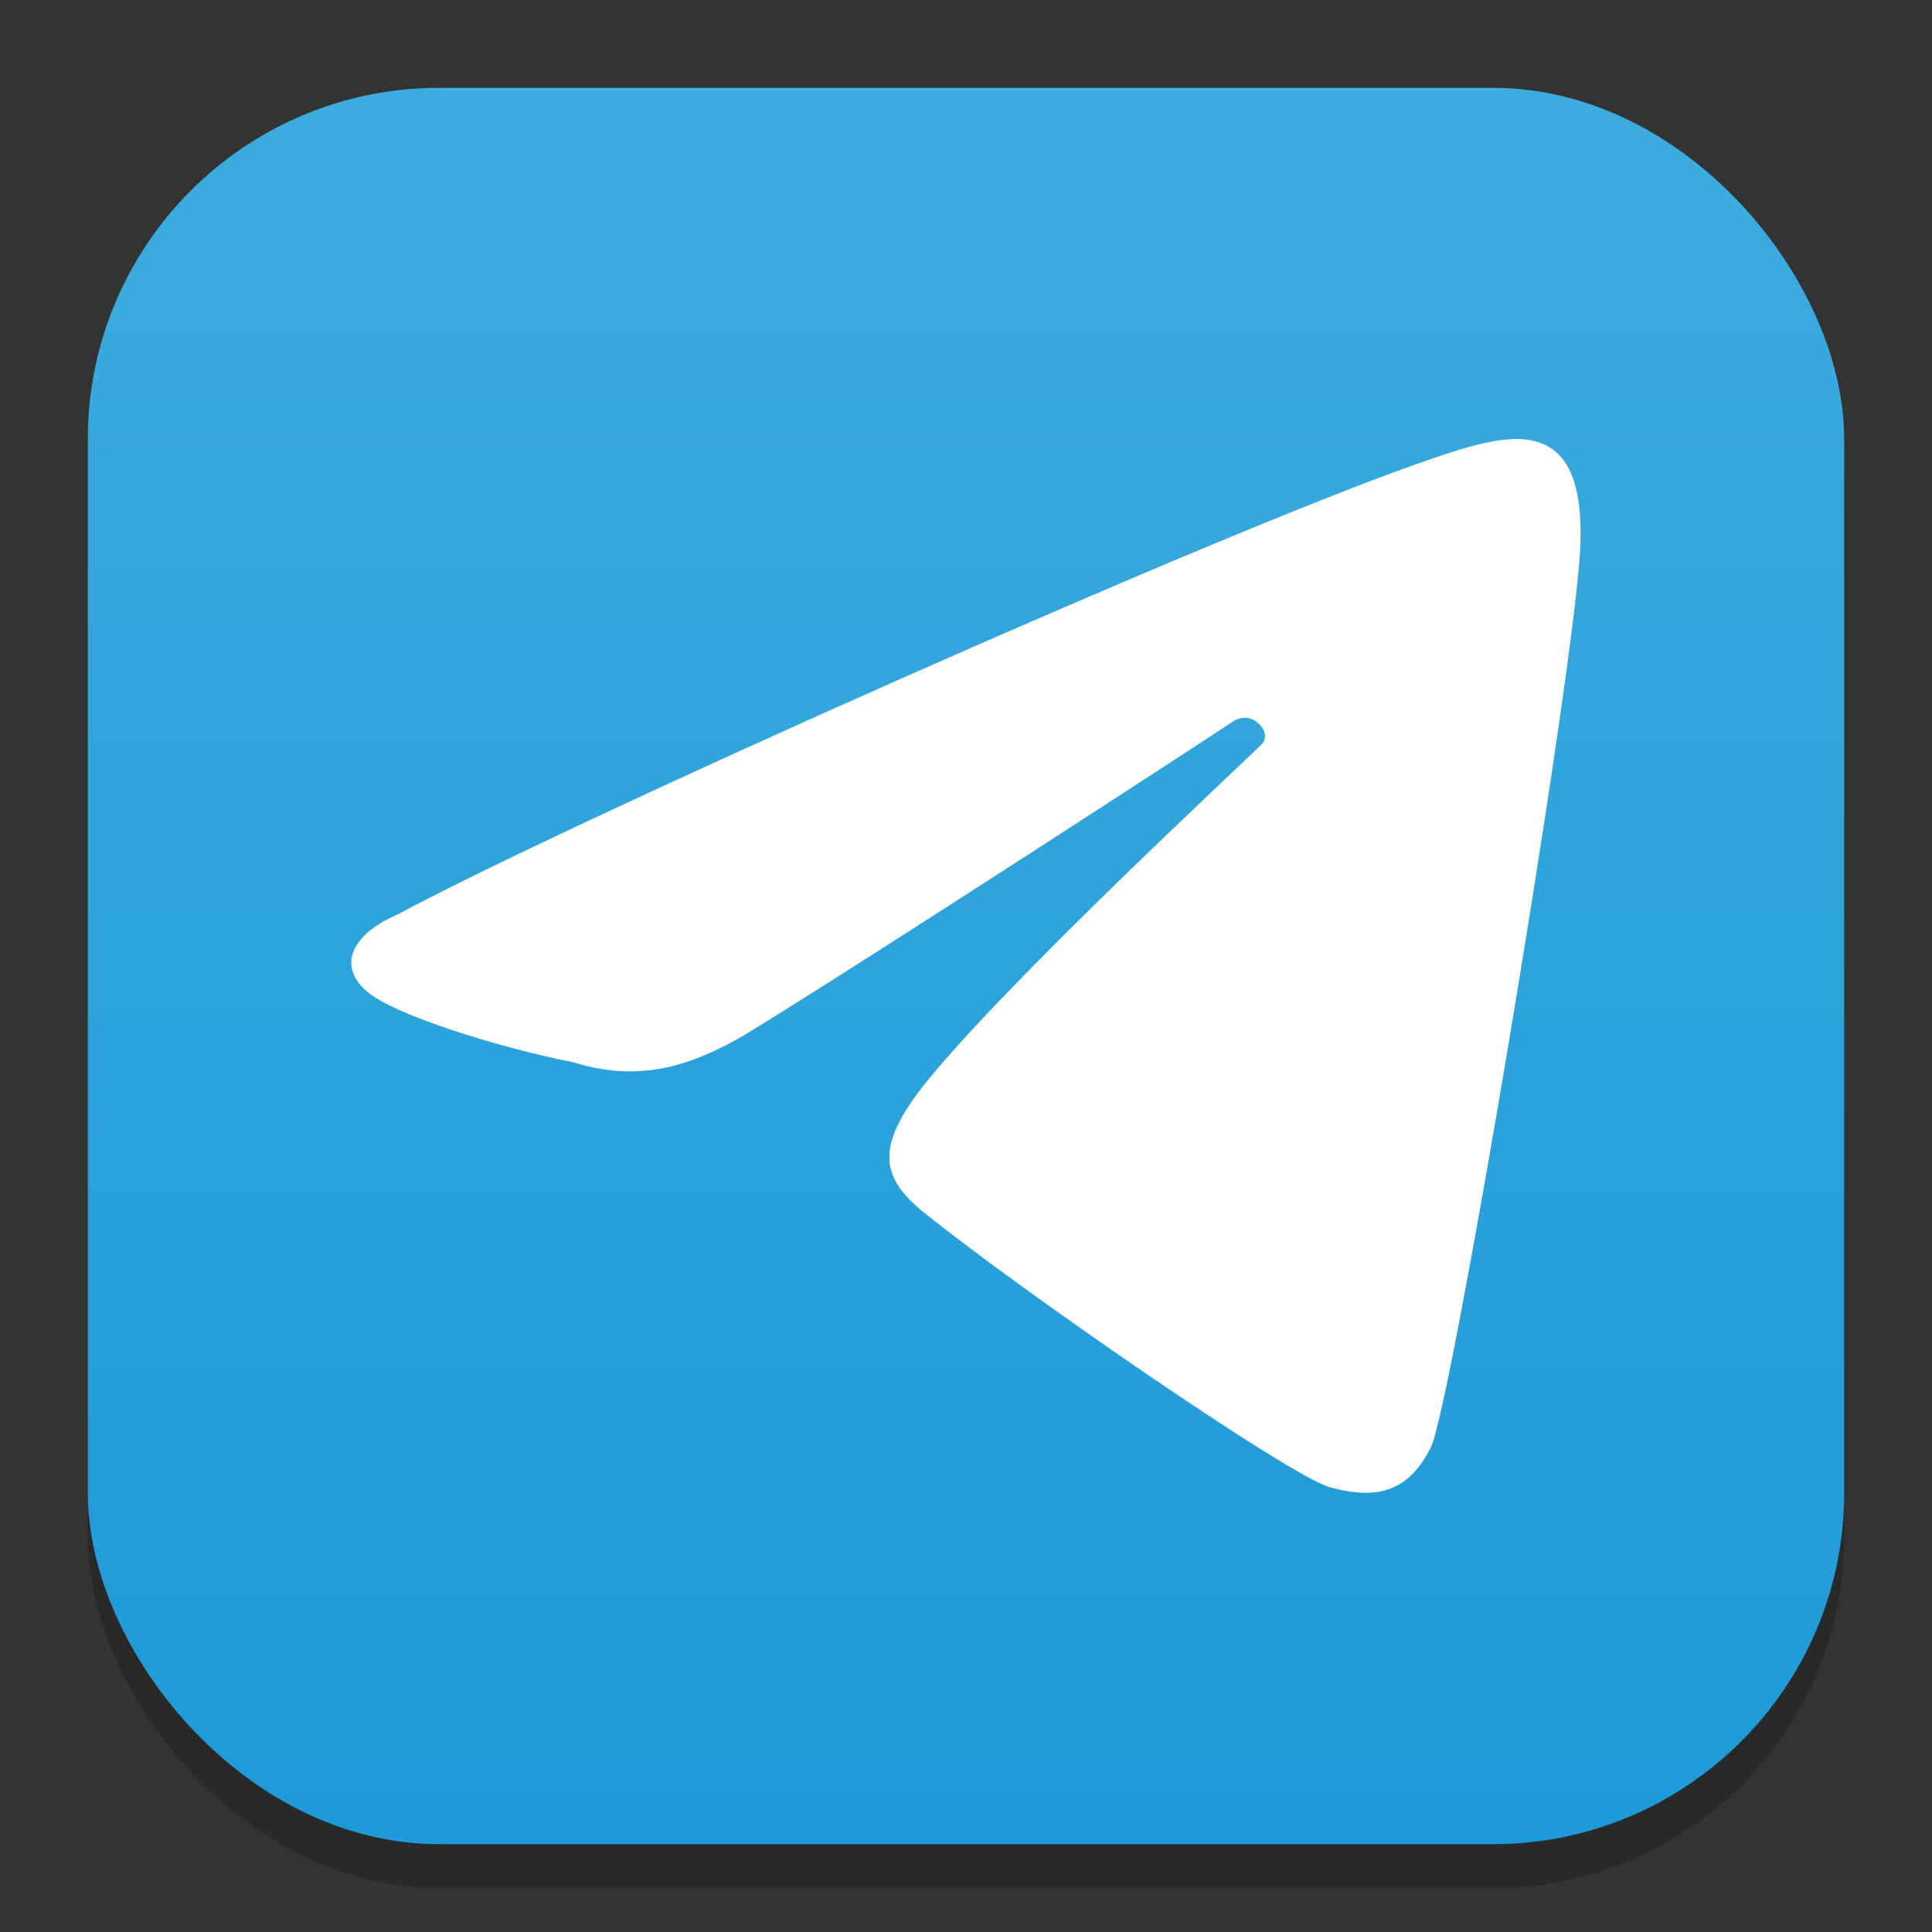 <?xml version="1.0" encoding="UTF-8" standalone="no"?>
<!-- Created with Inkscape (http://www.inkscape.org/) -->

<svg
   width="22"
   height="22"
   viewBox="0 0 22 22"
   version="1.1"
   id="svg1"
   inkscape:version="1.4.2 (ebf0e940d0, 2025-05-08)"
   sodipodi:docname="telegram.svg"
   xmlns:inkscape="http://www.inkscape.org/namespaces/inkscape"
   xmlns:sodipodi="http://sodipodi.sourceforge.net/DTD/sodipodi-0.dtd"
   xmlns:xlink="http://www.w3.org/1999/xlink"
   xmlns="http://www.w3.org/2000/svg"
   xmlns:svg="http://www.w3.org/2000/svg">
  <rect x="0" y="0" width="22" height="22" fill="#333333" stroke="none"/>
  <sodipodi:namedview
     id="namedview1"
     pagecolor="#ffffff"
     bordercolor="#000000"
     borderopacity="0.25"
     inkscape:showpageshadow="2"
     inkscape:pageopacity="0.0"
     inkscape:pagecheckerboard="0"
     inkscape:deskcolor="#d1d1d1"
     inkscape:document-units="px"
     inkscape:zoom="35.090909"
     inkscape:cx="10.985751"
     inkscape:cy="11"
     inkscape:window-width="1920"
     inkscape:window-height="997"
     inkscape:window-x="0"
     inkscape:window-y="0"
     inkscape:window-maximized="1"
     inkscape:current-layer="svg1" />
  <defs
     id="defs1">
    <linearGradient
       inkscape:collect="always"
       xlink:href="#linearGradient1595"
       id="linearGradient4"
       x1="16"
       y1="30"
       x2="16"
       y2="2"
       gradientUnits="userSpaceOnUse"
       gradientTransform="matrix(0.714,0,0,0.714,-0.429,-0.429)" />
    <linearGradient
       inkscape:collect="always"
       id="linearGradient1595">
      <stop
         style="stop-color:#1d9ad8;stop-opacity:1"
         offset="0"
         id="stop1591" />
      <stop
         style="stop-color:#3cacde;stop-opacity:1"
         offset="1"
         id="stop1593" />
    </linearGradient>
  </defs>
  <rect
     style="opacity:0.2;fill:#000000;stroke-width:1.75"
     id="rect1"
     width="20"
     height="20"
     x="1"
     y="1.5"
     ry="4" />
  <rect
     style="fill:url(#linearGradient4);stroke-width:0.714"
     id="rect2"
     width="20"
     height="20"
     x="1"
     y="1"
     ry="4" />
  <path
     id="path10"
     style="fill:#ffffff;stroke-width:0.84"
     d="m 17.228,5.001 c -0.309,0.009 -0.675,0.137 -1.029,0.259 C 13.877,6.066 6.536,9.335 4.527,10.413 4.033,10.624 3.82,10.982 4.18,11.292 c 0.31,0.262 1.444,0.623 2.358,0.807 0.779,0.243 1.384,0.01 1.943,-0.315 1.343,-0.819 5.345,-3.423 5.56,-3.569 0.216,-0.145 0.452,0.124 0.331,0.254 -0.12,0.131 -2.954,2.745 -3.884,3.927 -0.493,0.65 -0.479,0.997 0.027,1.406 1.136,0.916 4.172,3.006 4.624,3.132 0.576,0.161 0.914,0.027 1.156,-0.457 0.221,-0.443 1.497,-8.011 1.679,-9.968 0.124,-1.212 -0.233,-1.525 -0.748,-1.51 z" />
</svg>
